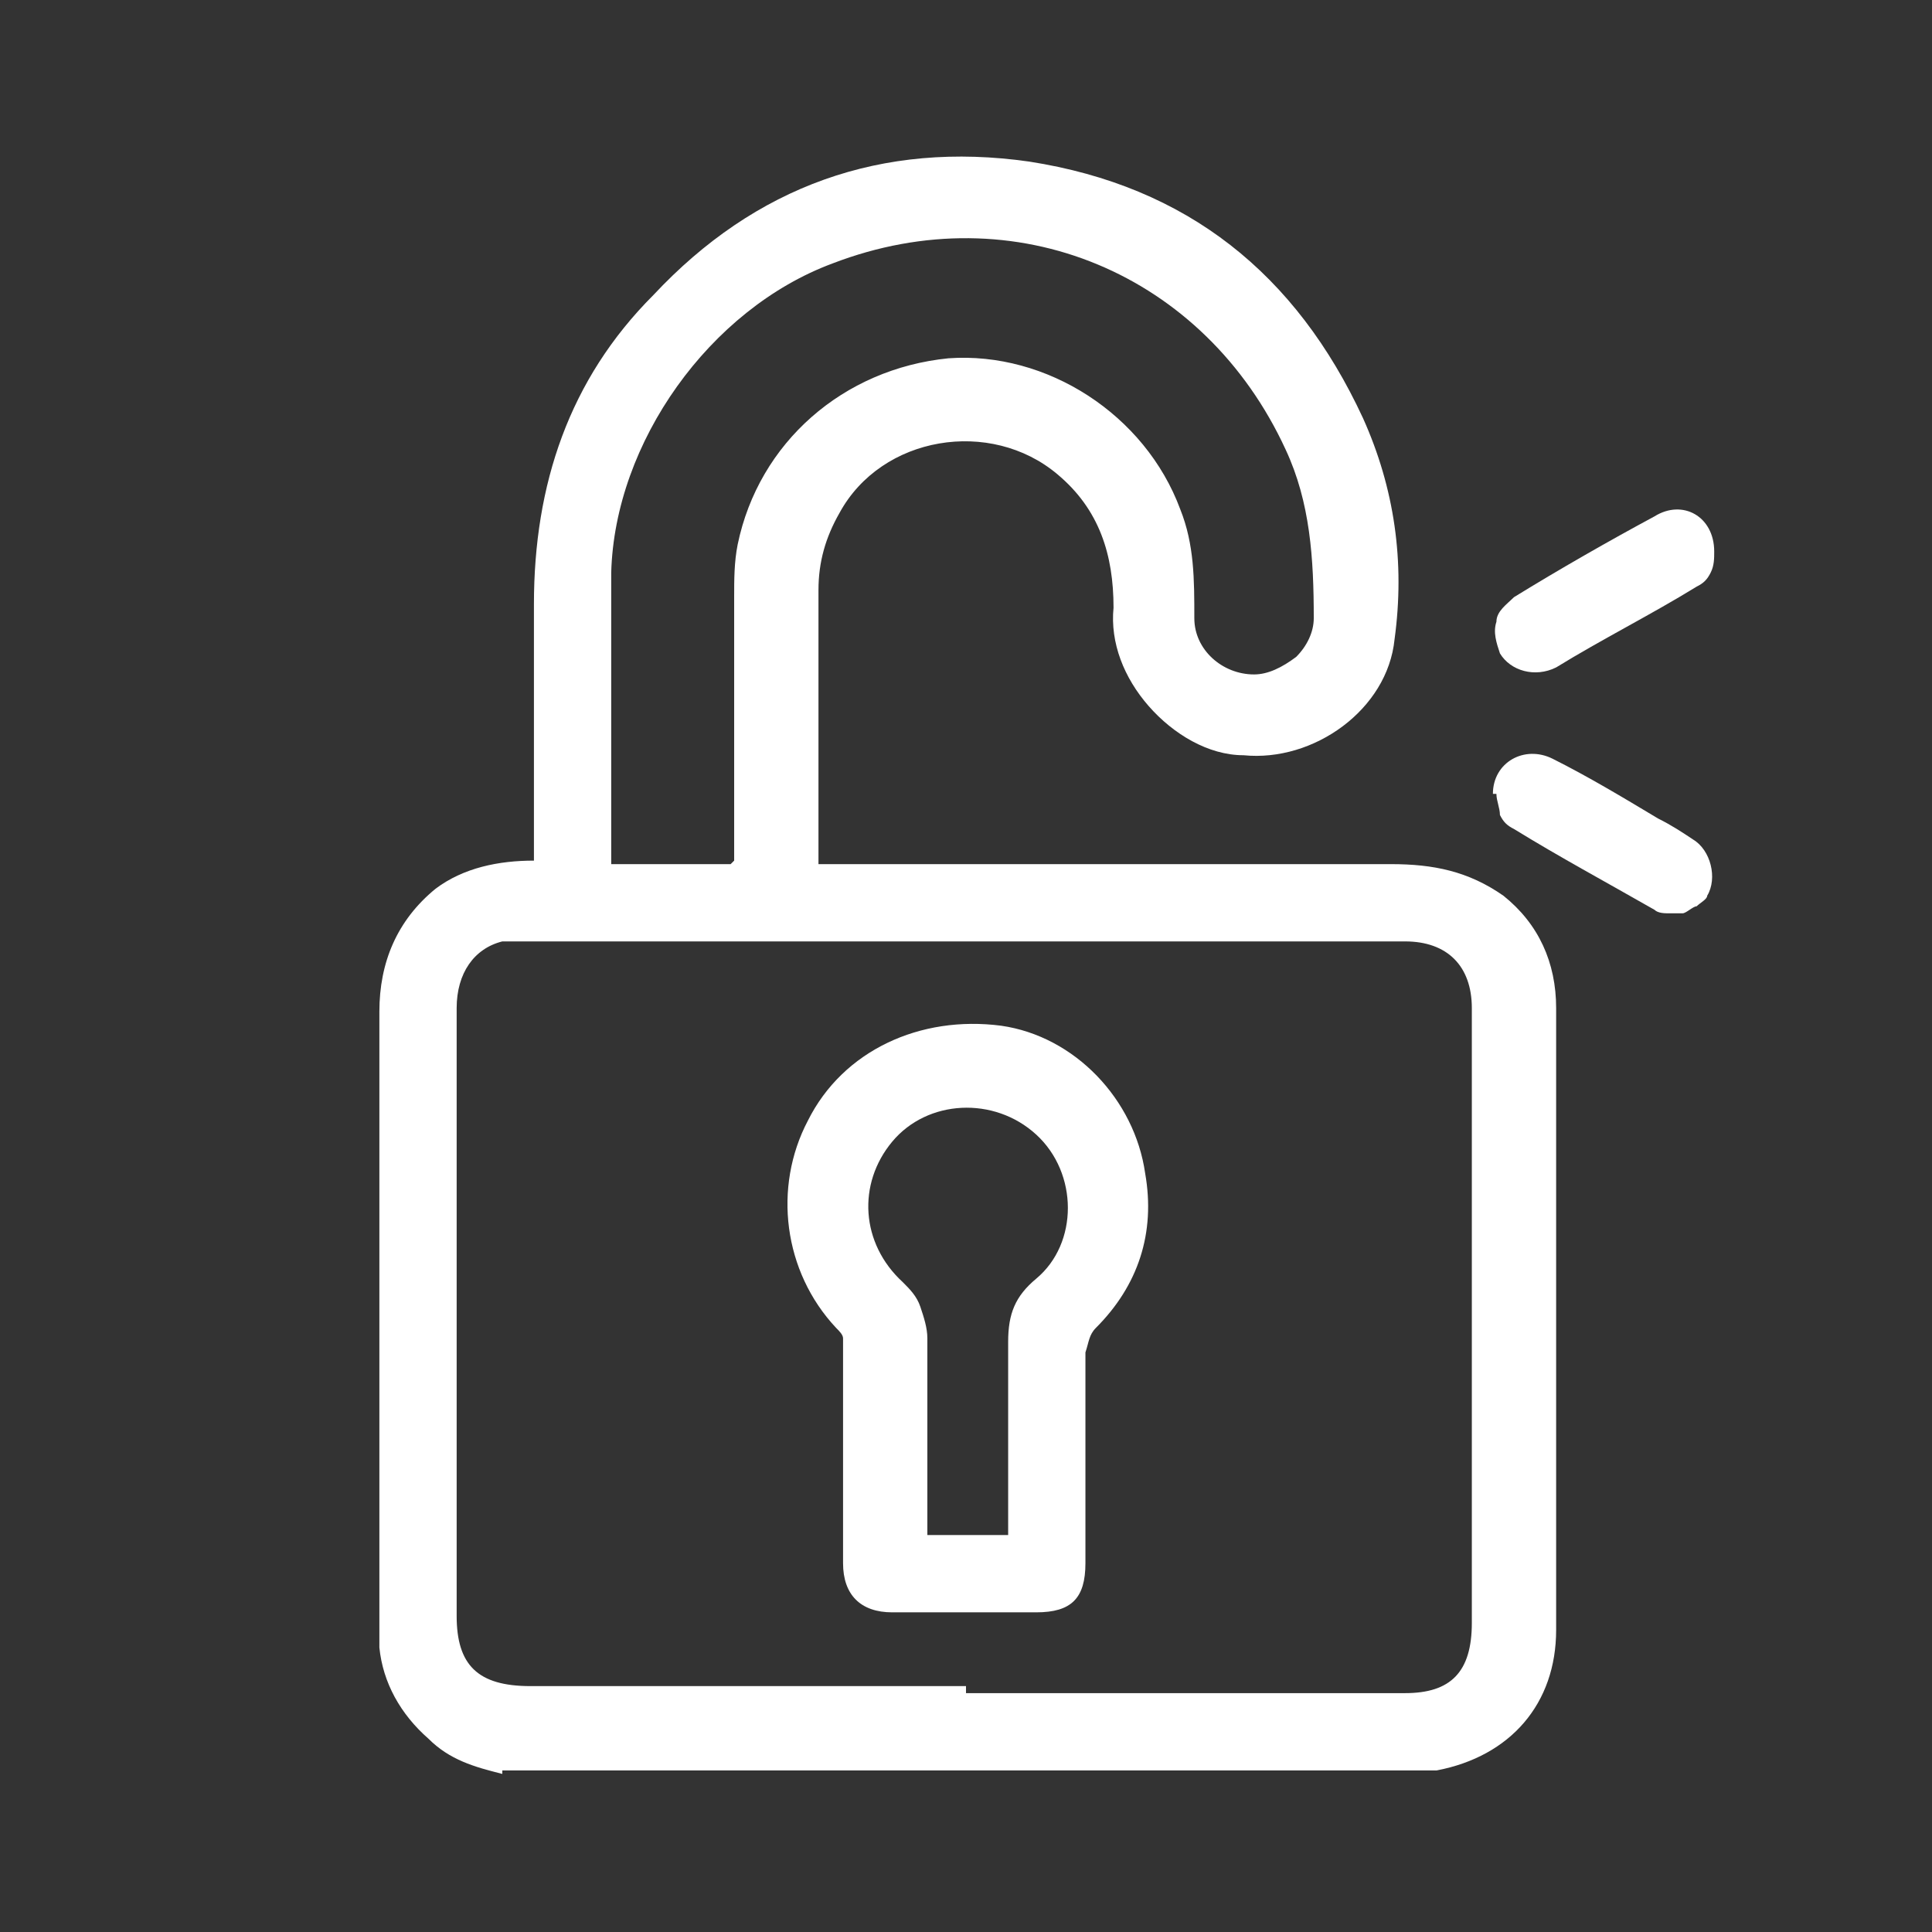 <?xml version="1.0" encoding="UTF-8"?>
<svg id="Layer_1" xmlns="http://www.w3.org/2000/svg" version="1.1" viewBox="0 0 55 55">
  <rect x="0" y="0" width="55" height="55" fill="#333333" stroke="none"/>
  <!-- Generator: Adobe Illustrator 29.0.1, SVG Export Plug-In . SVG Version: 2.1.0 Build 192)  -->
  <defs>
    <style>
      .st0 {
        fill: #fff;
      }
    </style>
  </defs>
  <path class="st0" d="M14.3,50.5c-.8-.2-1.5-.4-2.1-1-.8-.7-1.3-1.6-1.4-2.6,0-.2,0-.5,0-.7v-17.4c0-1.4.5-2.6,1.6-3.5.8-.6,1.8-.8,2.8-.8v-.5c0-2.3,0-4.5,0-6.8,0-3.4,1-6.4,3.4-8.8,2.9-3.1,6.5-4.4,10.7-3.8,4.5.7,7.6,3.2,9.5,7.3.9,2,1.2,4.1.9,6.3-.2,2-2.3,3.5-4.3,3.3-1,0-2-.6-2.7-1.4-.7-.8-1.1-1.8-1-2.8,0-1.5-.4-2.8-1.6-3.8-1.9-1.6-5-1.1-6.2,1.1-.4.7-.6,1.4-.6,2.2v7.5c0,0,0,.1,0,.3h16.3c1.2,0,2.2.2,3.2.9,1,.8,1.5,1.9,1.5,3.2,0,5.9,0,11.8,0,17.7,0,2.1-1.3,3.6-3.4,4,0,0,0,0-.1,0H14.3ZM27.5,48.2h12.5c1.3,0,1.9-.6,1.9-2v-17.5c0-1.2-.7-1.9-1.9-1.9H14.9c-.2,0-.4,0-.6,0-.8.2-1.3.9-1.3,1.9v17.3c0,1.4.6,2,2.1,2h12.4ZM20.9,24.5v-.5c0-2.3,0-4.6,0-7,0-.5,0-1,.1-1.5.6-2.9,3-5,6-5.3,2.8-.2,5.6,1.6,6.6,4.3.4,1,.4,2,.4,3.1,0,.9.8,1.6,1.7,1.6.4,0,.8-.2,1.2-.5.3-.3.5-.7.5-1.1,0-1.7-.1-3.3-.8-4.8-2.3-5-7.7-7.3-12.9-5.3-3.5,1.3-6.2,5.1-6.3,8.8,0,2.6,0,5.3,0,8,0,0,0,.2,0,.3h3.4Z"/>
  <path class="st0" d="M48.8,15.7c0,.2,0,.4-.1.6-.1.2-.2.3-.4.4-1.3.8-2.7,1.5-4,2.3-.6.3-1.3.1-1.6-.4-.1-.3-.2-.6-.1-.9,0-.3.3-.5.5-.7,1.3-.8,2.7-1.6,4-2.3.8-.5,1.7,0,1.7,1Z"/>
  <path class="st0" d="M42.5,22.6c0-.9.9-1.4,1.7-1,1,.5,2,1.1,3,1.7.4.2.7.4,1,.6.5.3.7,1.1.4,1.6,0,.1-.2.2-.3.3-.1,0-.3.2-.4.2s-.3,0-.4,0c-.1,0-.3,0-.4-.1-1.4-.8-2.7-1.5-4-2.3-.2-.1-.3-.2-.4-.4,0-.2-.1-.4-.1-.6Z"/>
  <path class="st0" d="M27.5,45.9h-2.1c-.9,0-1.4-.5-1.4-1.4,0-2,0-4,0-6,0-.1,0-.3,0-.4,0-.1-.1-.2-.2-.3-1.5-1.6-1.8-4-.8-5.9,1-2,3.2-3,5.5-2.7,2.1.3,3.8,2.1,4.1,4.2.3,1.7-.2,3.2-1.4,4.4-.2.2-.2.4-.3.7,0,2,0,4,0,6,0,1-.4,1.4-1.4,1.4-.7,0-1.4,0-2.1,0ZM28.7,43.6v-.5c0-1.6,0-3.3,0-4.9,0-.8.2-1.3.8-1.8,1.2-1,1.2-3,0-4.1-1.2-1.1-3.1-1-4.1.2-1,1.2-.9,2.9.3,4,.2.2.4.4.5.7.1.3.2.6.2.9,0,1.7,0,3.4,0,5.1v.5h2.3Z"/>
</svg>